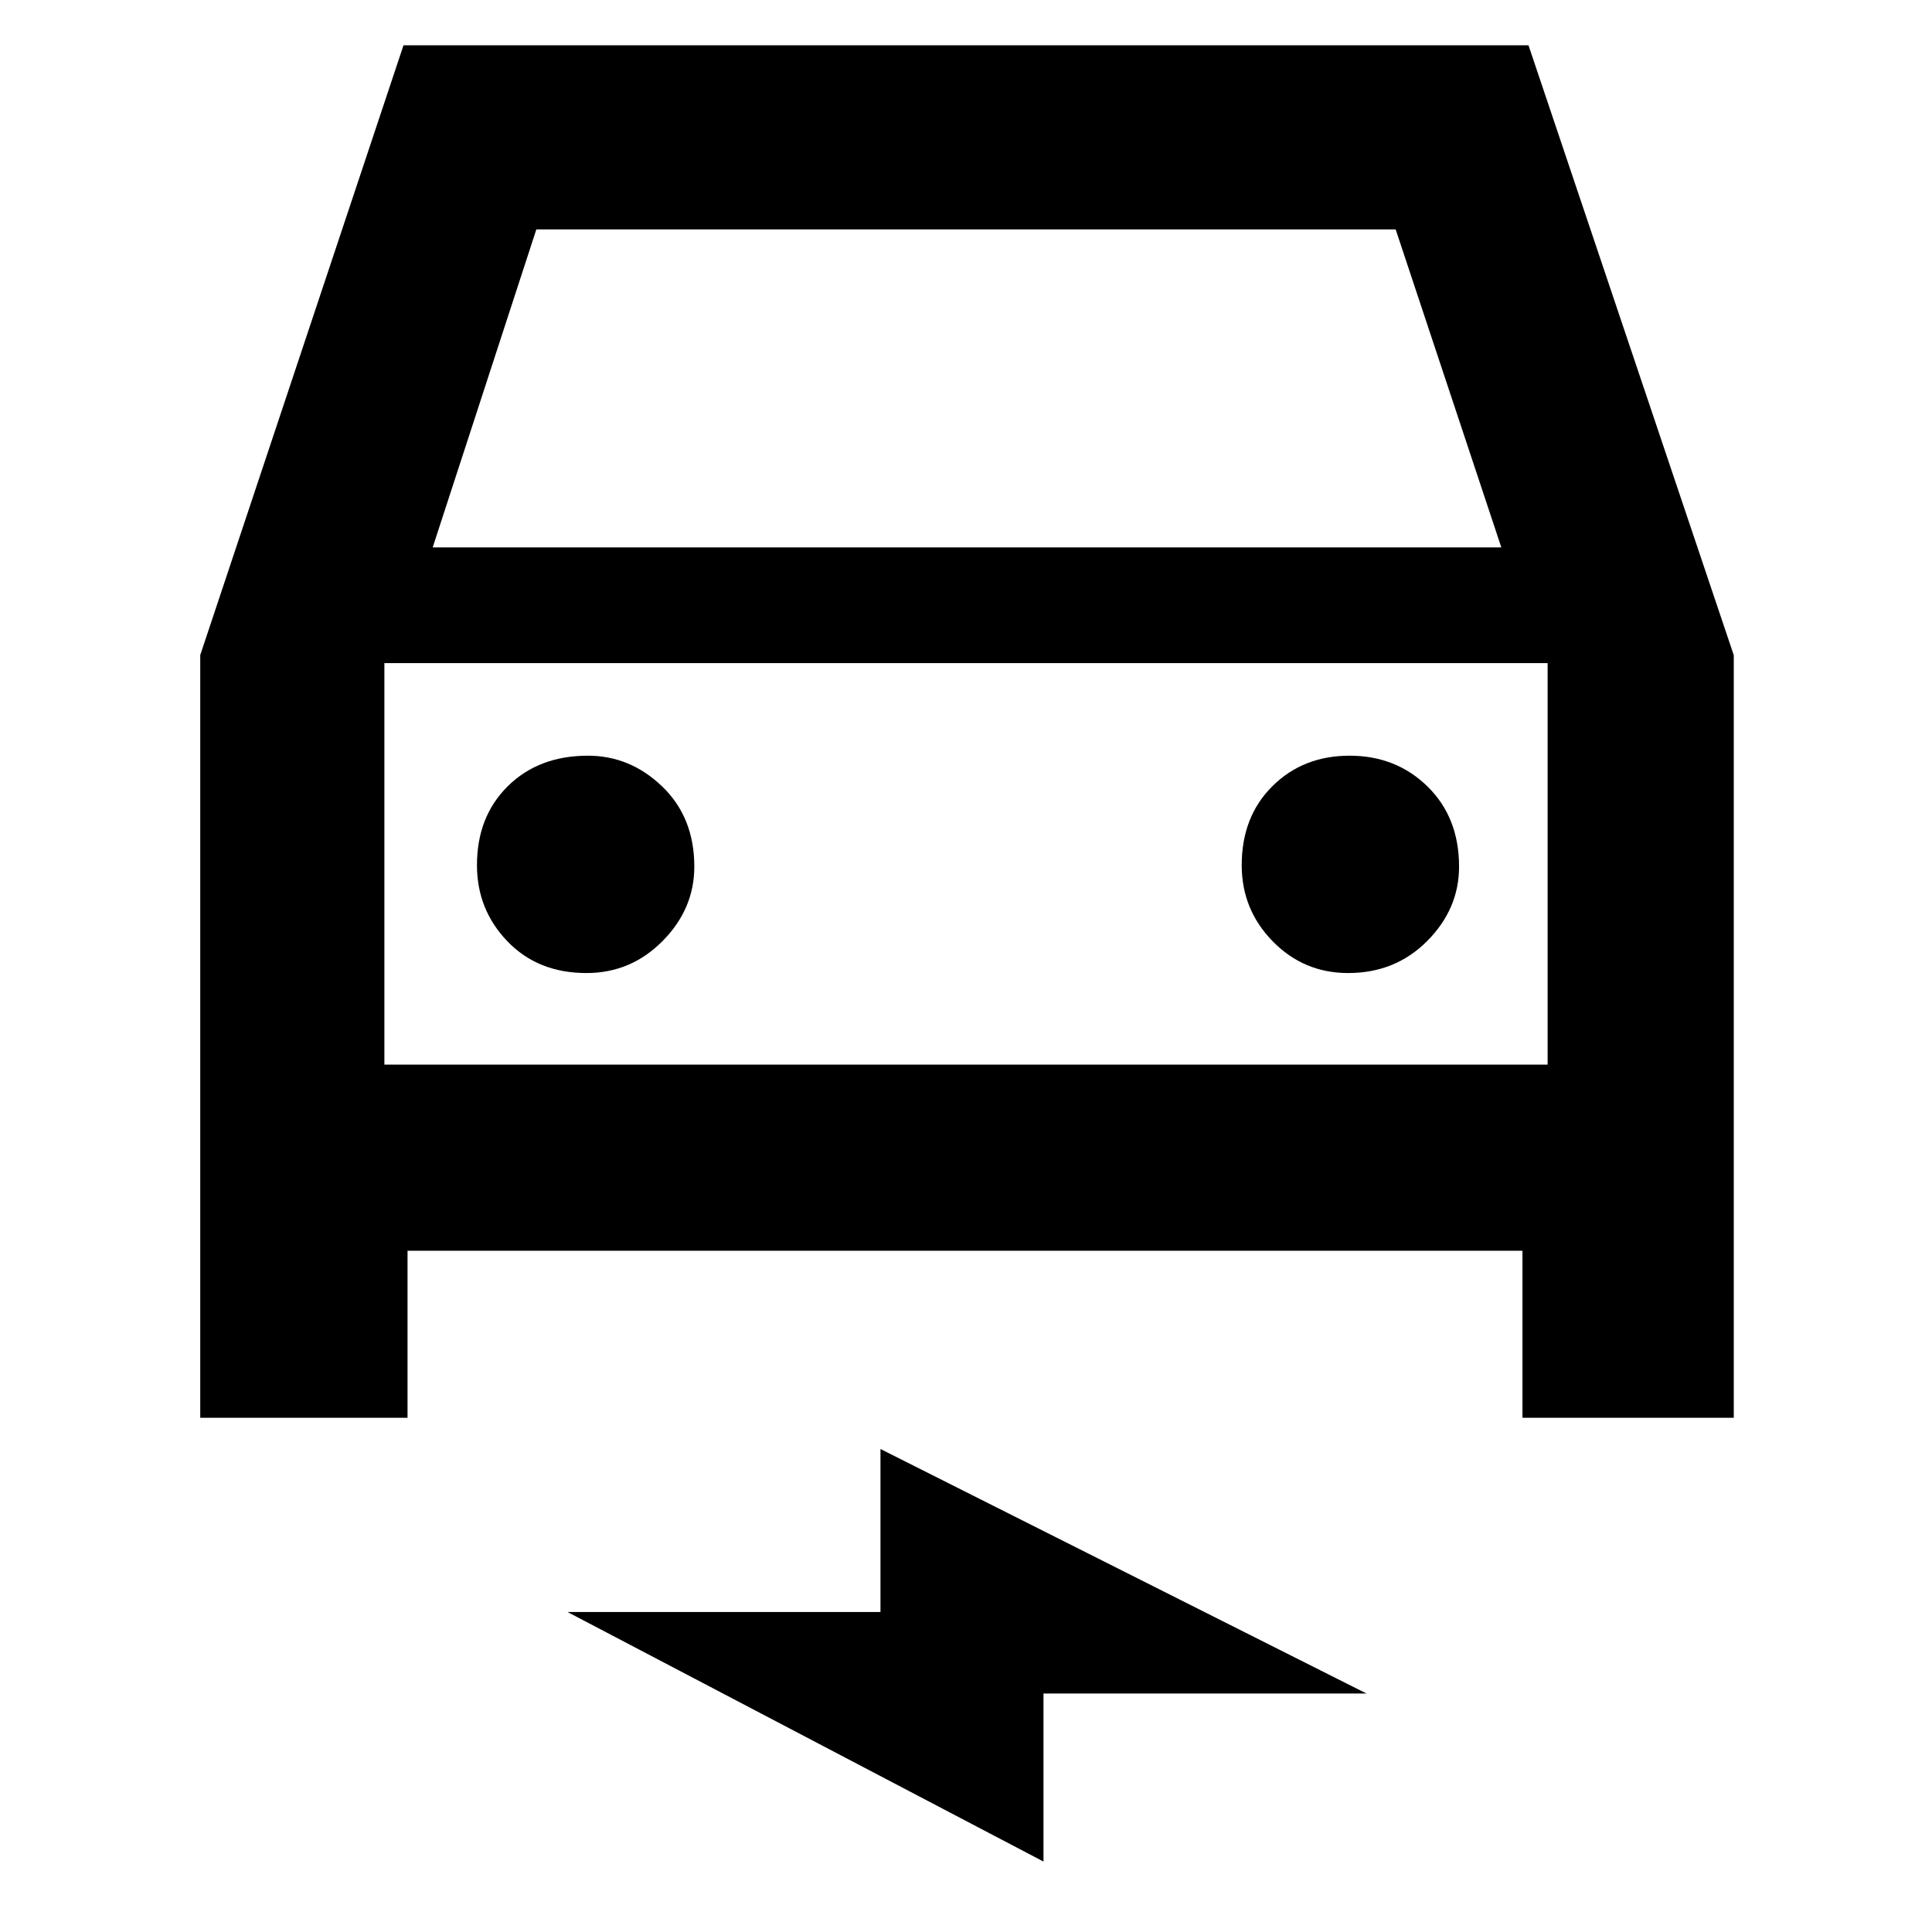 <svg xmlns="http://www.w3.org/2000/svg" height="48" viewBox="0 -960 960 960" width="48"><path d="M202.5-338.5v83h-103v-379l101-303h559l102 303.06v378.94h-105v-83h-554ZM215-688h531l-52.5-158h-427L215-688Zm-24 57.5V-431v-199.5Zm100.4 154q22.1 0 37.85-15.92Q345-508.35 345-529.38q0-24.45-15.92-39.79-15.93-15.33-36.96-15.33-24.45 0-39.79 15.15Q237-554.21 237-530.1q0 22.1 15.15 37.85 15.14 15.75 39.25 15.75Zm378.48 0q23.45 0 39.29-15.92Q725-508.35 725-529.38q0-24.45-15.65-39.79-15.64-15.33-38.75-15.33-23.1 0-38.35 15.15Q617-554.21 617-530.1q0 22.1 15.42 37.85 15.43 15.75 37.46 15.75ZM518.5-35 282-159h155.5v-81L679-118.5H518.5V-35ZM191-431h578v-199.5H191V-431Z"/></svg>